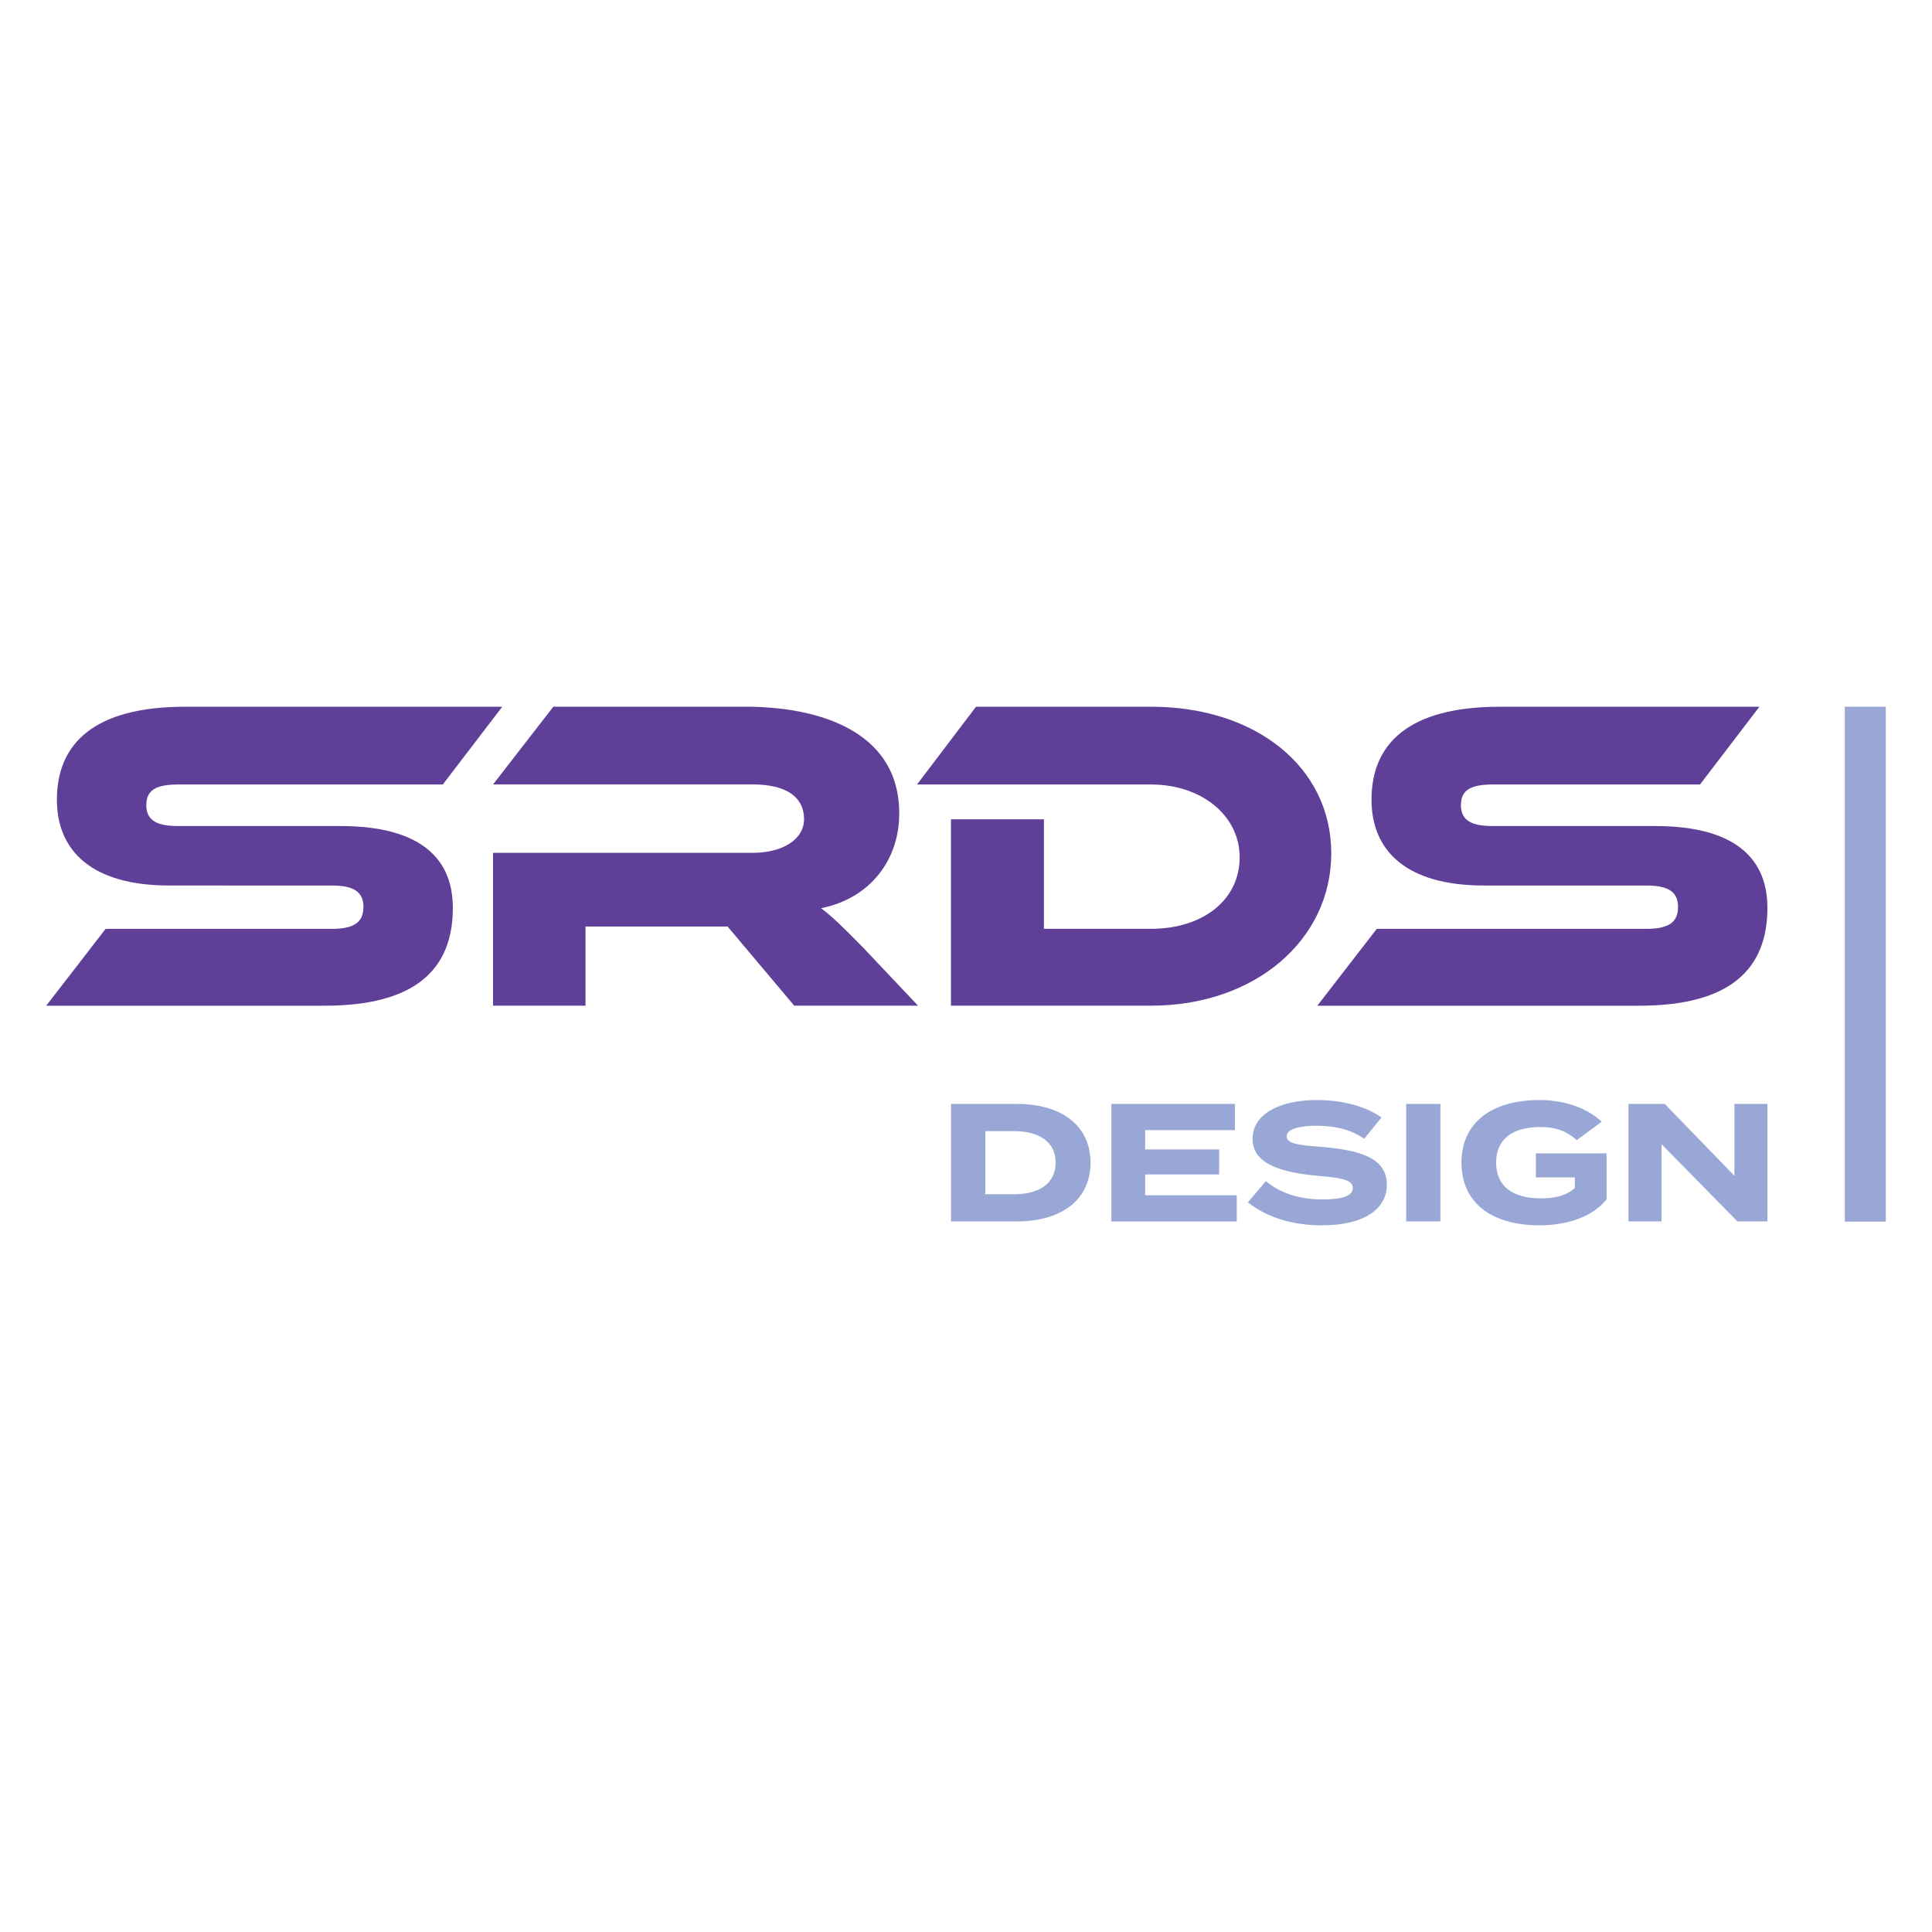 <?xml version="1.0" encoding="utf-8"?>
<!-- Generator: Adobe Illustrator 28.2.0, SVG Export Plug-In . SVG Version: 6.00 Build 0)  -->
<svg version="1.1" id="Layer_1" xmlns="http://www.w3.org/2000/svg" xmlns:xlink="http://www.w3.org/1999/xlink" x="0px" y="0px"
	 viewBox="0 0 360 360" style="enable-background:new 0 0 360 360;" xml:space="preserve">
<style type="text/css">
	.st0{fill:#603F99;}
	.st1{fill:#98A7D5;}
</style>
<g>
	<path class="st0" d="M63.48,153.92c13.57,0,20.9,5.08,20.9,15.24c0,11.41-6.91,18.24-23.9,18.24H8.61l11.07-14.32h42.13
		c4.08,0,5.91-1.17,5.91-4.08c0-2.83-1.83-4-5.91-4H31.5c-14.32,0-20.9-6.41-20.9-15.99c0-10.49,6.99-17.32,23.9-17.32h59.09
		l-11.08,14.49H33.17c-4,0-5.91,1-5.91,3.83c0,2.83,1.92,3.91,5.91,3.91H63.48z"/>
	<path class="st0" d="M171.06,187.39h-23.07l-12.41-14.74H109.1v14.74H91.87v-28.48h48.46c5.33,0,9.49-2.41,9.49-6.25
		c0-4.33-3.58-6.49-9.49-6.49H91.87l11.24-14.49h35.81c12.66,0,28.64,4,28.64,19.9c0,8.66-5.41,15.82-14.57,17.65
		c1.92,1.42,4,3.41,7.83,7.33L171.06,187.39z"/>
	<path class="st0" d="M214.51,187.39h-37.31v-34.72h17.32v20.4h19.98c9.58,0,16.49-5.33,16.49-13.32c0-7.83-7.16-13.57-16.49-13.57
		l-43.63,0l10.99-14.49l32.64,0c19.48,0,33.56,11.24,33.56,27.31C248.07,175.15,233.83,187.39,214.51,187.39z"/>
	<path class="st0" d="M308.43,153.92c13.57,0,20.9,5.08,20.9,15.24c0,11.41-6.91,18.24-23.9,18.24h-59.97l11.08-14.32h50.23
		c4.08,0,5.91-1.17,5.91-4.08c0-2.83-1.83-4-5.91-4h-30.31c-14.32,0-20.9-6.41-20.9-15.99c0-10.49,6.99-17.32,23.9-17.32h48.38
		l-11.07,14.49h-38.64c-4,0-5.91,1-5.91,3.83c0,2.83,1.92,3.91,5.91,3.91H308.43z"/>
</g>
<g>
	<path class="st1" d="M203.2,216.65c0,6.88-5.35,10.95-13.76,10.95h-12.23V205.7h12.23C197.85,205.7,203.2,209.77,203.2,216.65z
		 M196.7,216.65c0-3.88-3.06-5.88-7.76-5.88h-5.35v11.76h5.35C193.63,222.53,196.7,220.53,196.7,216.65z"/>
	<path class="st1" d="M230.45,222.72v4.88h-23.36V205.7h23.02v4.88h-16.73v3.6h13.79v4.66h-13.79v3.88H230.45z"/>
	<path class="st1" d="M258.42,220.75c0,4.5-4.16,7.57-12.1,7.57c-5.63,0-10.35-1.53-13.79-4.29l3.35-3.94
		c2.6,2.19,6.19,3.41,10.57,3.41c3.75,0,5.63-0.69,5.63-2.13c0-1.41-1.75-1.88-6.26-2.25c-6.51-0.56-12.42-2-12.42-6.88
		c0-4.69,5.07-7.26,12.01-7.26c4.69,0,9.01,1.13,12.01,3.25l-3.22,3.97c-2.44-1.72-5.38-2.41-8.79-2.44c-2.56,0-5.66,0.41-5.66,1.97
		c0,1.47,2.53,1.66,6.44,1.97C253.35,214.31,258.42,215.71,258.42,220.75z"/>
	<path class="st1" d="M262.02,227.6V205.7h6.38v21.89H262.02z"/>
	<path class="st1" d="M299.37,223.47c-2.35,2.91-6.66,4.85-12.51,4.85c-8.98,0-14.54-4.25-14.54-11.67
		c0-7.41,5.57-11.67,14.54-11.67c5.41,0,9.32,1.91,11.6,4.03l-4.66,3.44c-1.88-1.69-3.85-2.44-6.79-2.44
		c-5.32,0-8.23,2.35-8.23,6.63c0,4.32,3,6.66,8.32,6.66c2.69,0,4.82-0.53,6.35-1.94v-1.97h-7.26v-4.47h13.17V223.47z"/>
	<path class="st1" d="M329.34,205.7v21.89h-5.6l-14.14-14.39v14.39h-6.16V205.7h6.76l12.98,13.39V205.7H329.34z"/>
</g>
<rect x="343.75" y="131.69" class="st1" width="7.64" height="95.94"/>
</svg>
